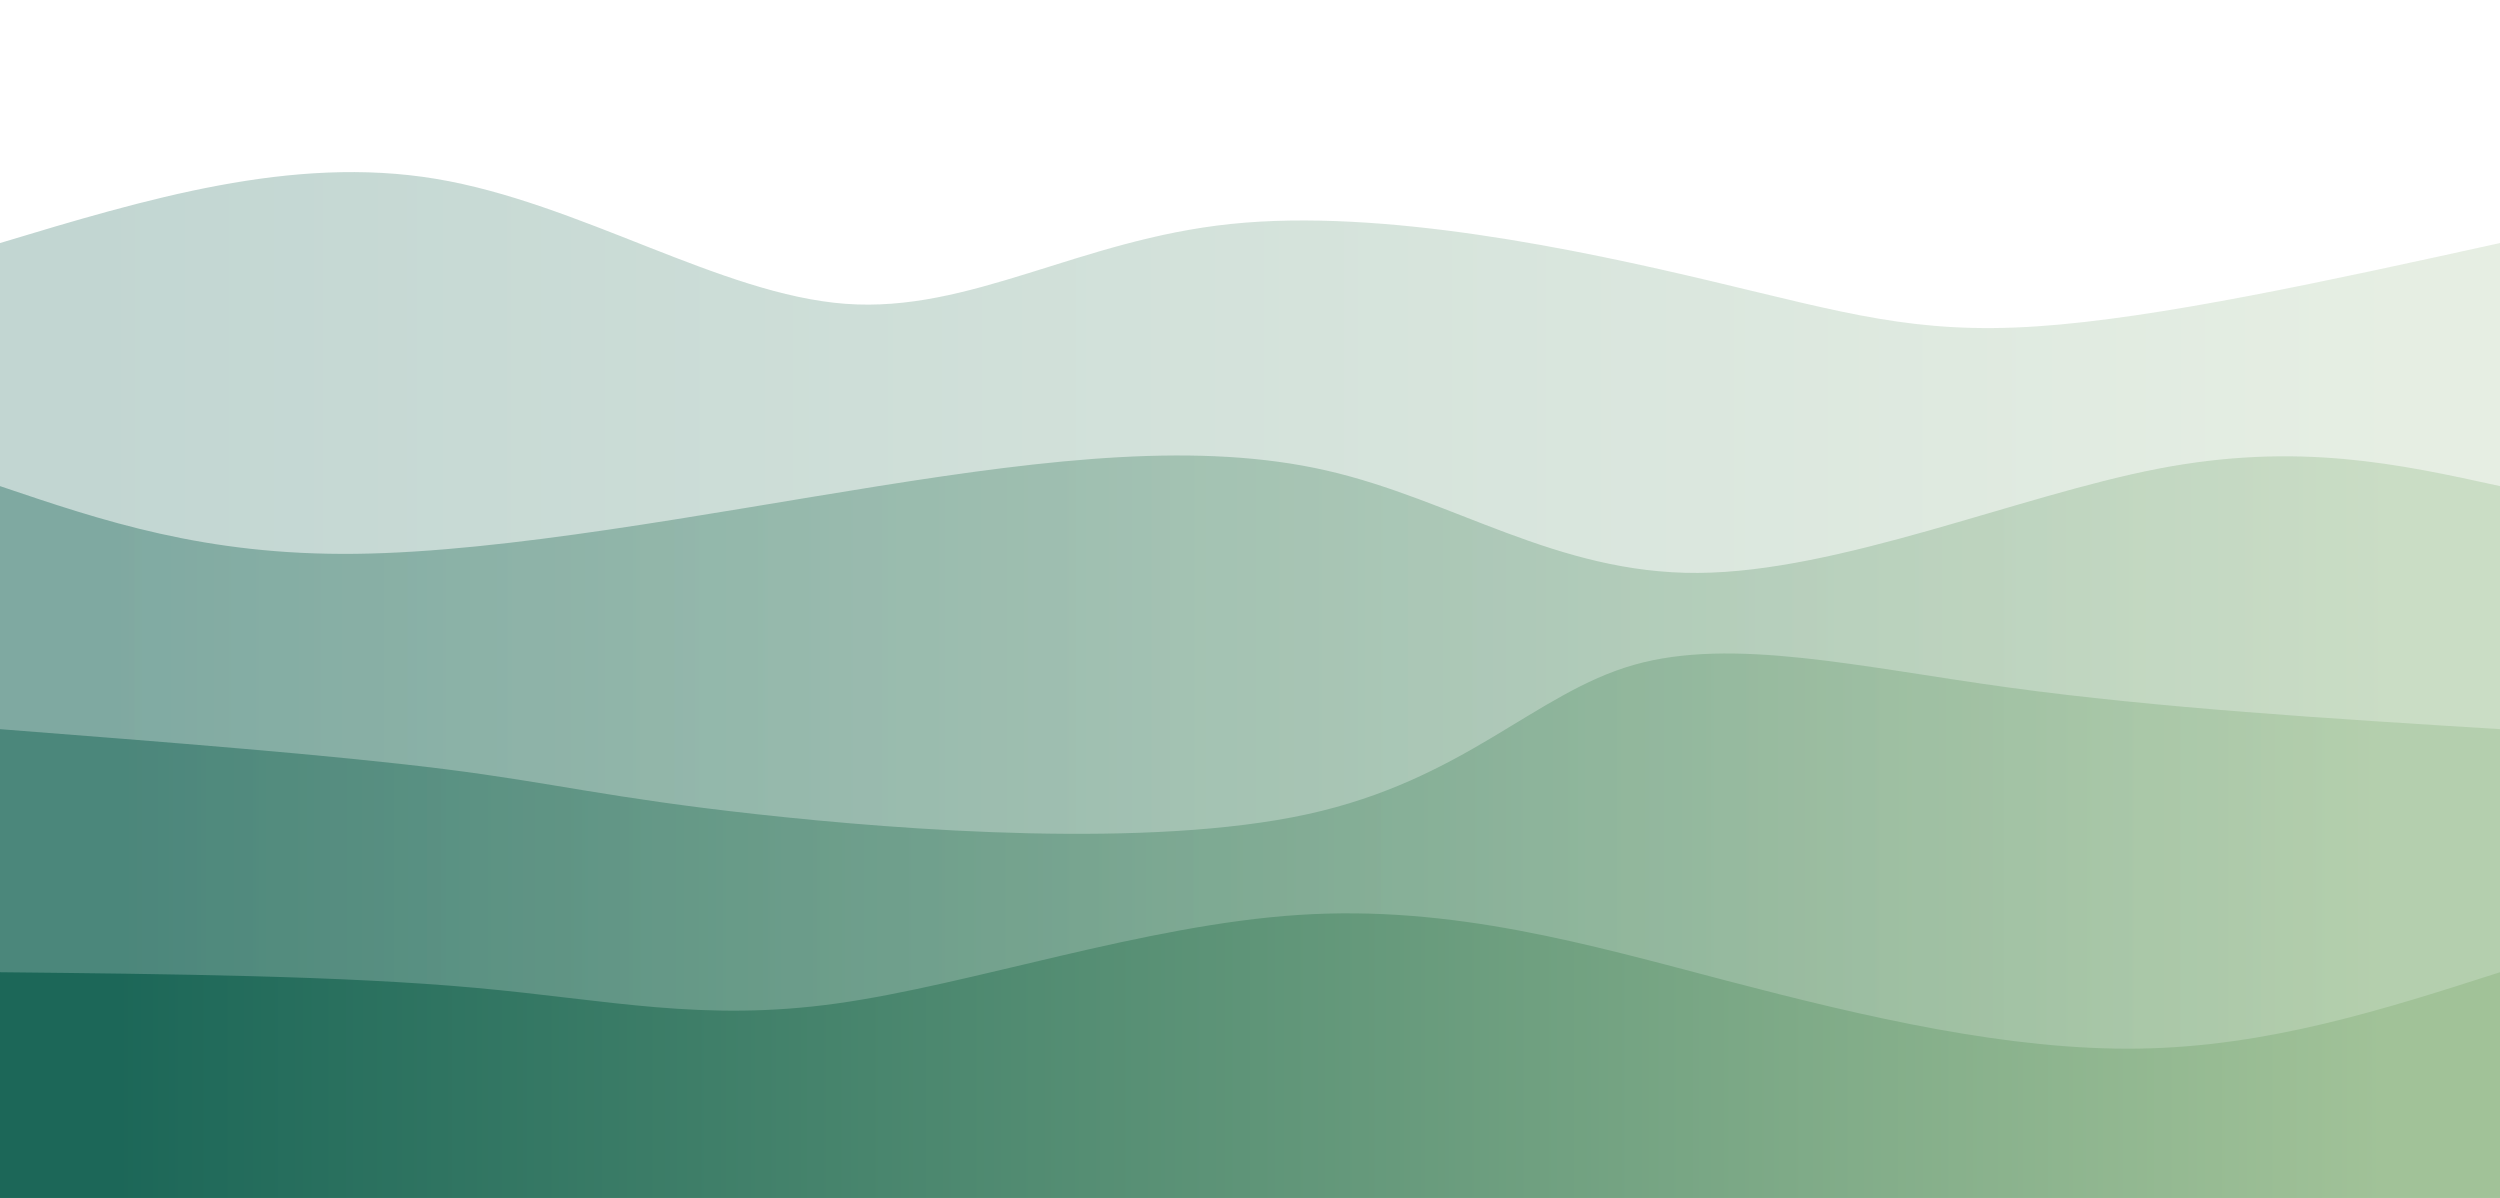 <svg width="100%" height="100%" id="svg" viewBox="0 0 1440 690" xmlns="http://www.w3.org/2000/svg" class="transition duration-300 ease-in-out delay-150"><defs><linearGradient id="gradient" x1="0%" y1="50%" x2="100%" y2="50%"><stop offset="5%" stop-color="#1c6758"></stop><stop offset="95%" stop-color="#a1c298"></stop></linearGradient></defs><path d="M 0,700 C 0,700 0,140 0,140 C 84.131,114.621 168.262,89.241 251,103 C 333.738,116.759 415.085,169.656 487,175 C 558.915,180.344 621.4,138.133 709,129 C 796.6,119.867 909.315,143.81 986,162 C 1062.685,180.19 1103.338,192.626 1173,188 C 1242.662,183.374 1341.331,161.687 1440,140 C 1440,140 1440,700 1440,700 Z" stroke="none" stroke-width="0" fill="url(#gradient)" fill-opacity="0.265" class="transition-all duration-300 ease-in-out delay-150 path-0"></path><defs><linearGradient id="gradient" x1="0%" y1="50%" x2="100%" y2="50%"><stop offset="5%" stop-color="#1c6758"></stop><stop offset="95%" stop-color="#a1c298"></stop></linearGradient></defs><path d="M 0,700 C 0,700 0,280 0,280 C 59.128,300.015 118.256,320.031 205,319 C 291.744,317.969 406.103,295.892 506,280 C 605.897,264.108 691.333,254.4 764,271 C 836.667,287.6 896.564,330.508 978,330 C 1059.436,329.492 1162.41,285.569 1243,270 C 1323.59,254.431 1381.795,267.215 1440,280 C 1440,280 1440,700 1440,700 Z" stroke="none" stroke-width="0" fill="url(#gradient)" fill-opacity="0.4" class="transition-all duration-300 ease-in-out delay-150 path-1"></path><defs><linearGradient id="gradient" x1="0%" y1="50%" x2="100%" y2="50%"><stop offset="5%" stop-color="#1c6758"></stop><stop offset="95%" stop-color="#a1c298"></stop></linearGradient></defs><path d="M 0,700 C 0,700 0,420 0,420 C 96.246,427.492 192.492,434.985 256,443 C 319.508,451.015 350.277,459.554 436,469 C 521.723,478.446 662.4,488.8 753,469 C 843.6,449.2 884.123,399.246 941,383 C 997.877,366.754 1071.108,384.215 1157,396 C 1242.892,407.785 1341.446,413.892 1440,420 C 1440,420 1440,700 1440,700 Z" stroke="none" stroke-width="0" fill="url(#gradient)" fill-opacity="0.53" class="transition-all duration-300 ease-in-out delay-150 path-2"></path><defs><linearGradient id="gradient" x1="0%" y1="50%" x2="100%" y2="50%"><stop offset="5%" stop-color="#1c6758"></stop><stop offset="95%" stop-color="#a1c298"></stop></linearGradient></defs><path d="M 0,700 C 0,700 0,560 0,560 C 98.733,561.031 197.467,562.062 274,569 C 350.533,575.938 404.867,588.785 482,578 C 559.133,567.215 659.067,532.8 748,527 C 836.933,521.2 914.867,544.015 995,565 C 1075.133,585.985 1157.467,605.138 1232,604 C 1306.533,602.862 1373.267,581.431 1440,560 C 1440,560 1440,700 1440,700 Z" stroke="none" stroke-width="0" fill="url(#gradient)" fill-opacity="1" class="transition-all duration-300 ease-in-out delay-150 path-3"></path></svg>